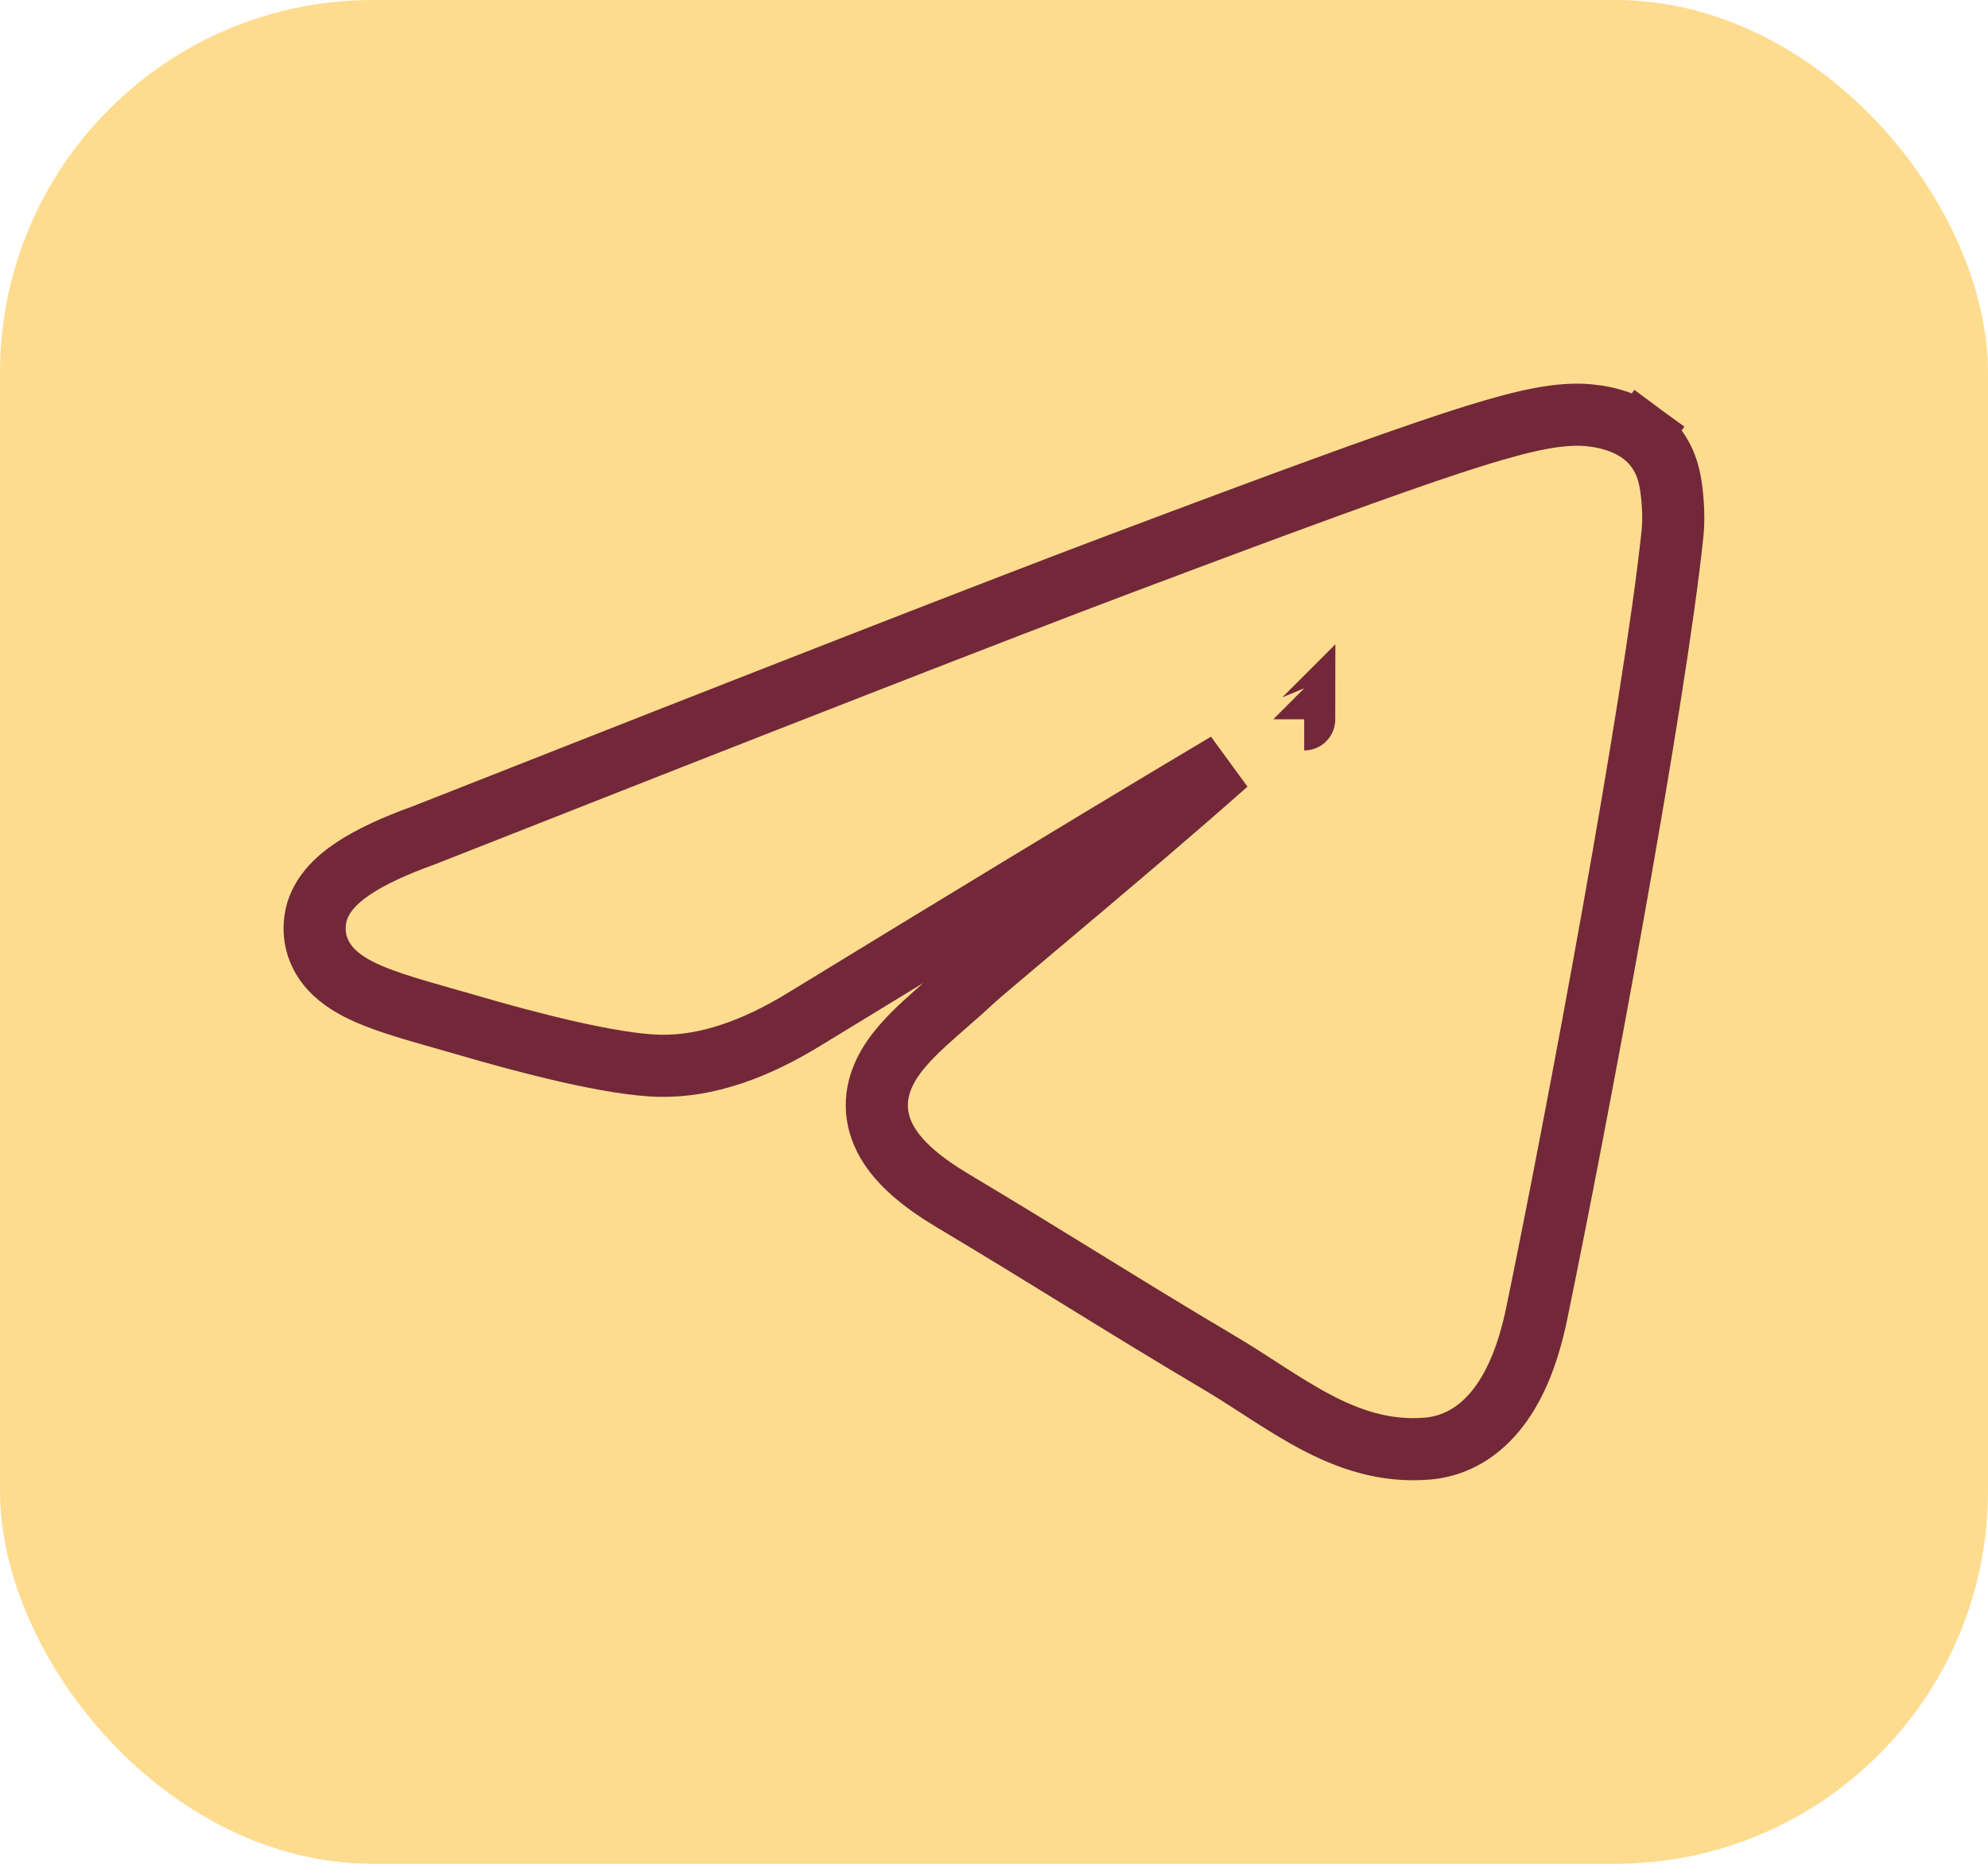 <svg width="32" height="30" viewBox="0 0 32 30" fill="none" xmlns="http://www.w3.org/2000/svg">
<rect width="32" height="30" rx="6" fill="#FEDC8F"/>
<path d="M26.415 6.974L26.12 7.376L26.415 6.974C26.221 6.831 25.999 6.76 25.826 6.722C25.648 6.684 25.482 6.673 25.366 6.675C24.924 6.682 24.404 6.794 23.364 7.135C22.318 7.479 20.697 8.072 18.03 9.076C16.157 9.781 12.42 11.238 6.823 13.445C6.355 13.613 5.967 13.791 5.681 13.983C5.413 14.163 5.126 14.428 5.074 14.805C5.032 15.113 5.131 15.382 5.318 15.59C5.485 15.776 5.712 15.902 5.925 15.995C6.247 16.137 6.677 16.259 7.116 16.384C7.246 16.421 7.376 16.458 7.505 16.495C8.002 16.642 8.588 16.801 9.14 16.927C9.681 17.049 10.226 17.148 10.624 17.155C11.376 17.17 12.166 16.89 12.98 16.385C15.596 14.787 17.578 13.584 18.926 12.778C19.233 12.594 19.507 12.431 19.748 12.288C19.346 12.645 18.88 13.048 18.409 13.451C17.767 13.999 17.107 14.555 16.594 14.986C16.103 15.4 15.747 15.699 15.673 15.769C15.545 15.889 15.414 16.005 15.28 16.121C15.265 16.134 15.25 16.147 15.235 16.161C15.118 16.262 15 16.366 14.889 16.468C14.649 16.689 14.389 16.952 14.242 17.257C14.074 17.603 14.055 17.995 14.281 18.386C14.48 18.731 14.848 19.036 15.345 19.332C16.127 19.799 16.752 20.184 17.379 20.57L17.465 20.623C18.121 21.027 18.785 21.436 19.635 21.94C19.851 22.068 20.057 22.201 20.266 22.336C20.308 22.363 20.351 22.391 20.394 22.419C20.644 22.579 20.901 22.741 21.164 22.881C21.695 23.163 22.285 23.375 22.976 23.317C23.373 23.284 23.756 23.095 24.067 22.719C24.368 22.357 24.593 21.835 24.737 21.137C25.373 18.059 26.63 11.363 26.922 8.585C26.954 8.281 26.915 7.921 26.884 7.755C26.851 7.578 26.764 7.23 26.415 6.974ZM20.995 11.578C20.995 11.578 20.994 11.579 20.993 11.579C20.993 11.579 20.993 11.579 20.993 11.579C20.995 11.579 20.995 11.578 20.995 11.578Z" stroke="#722839"/>
</svg>
